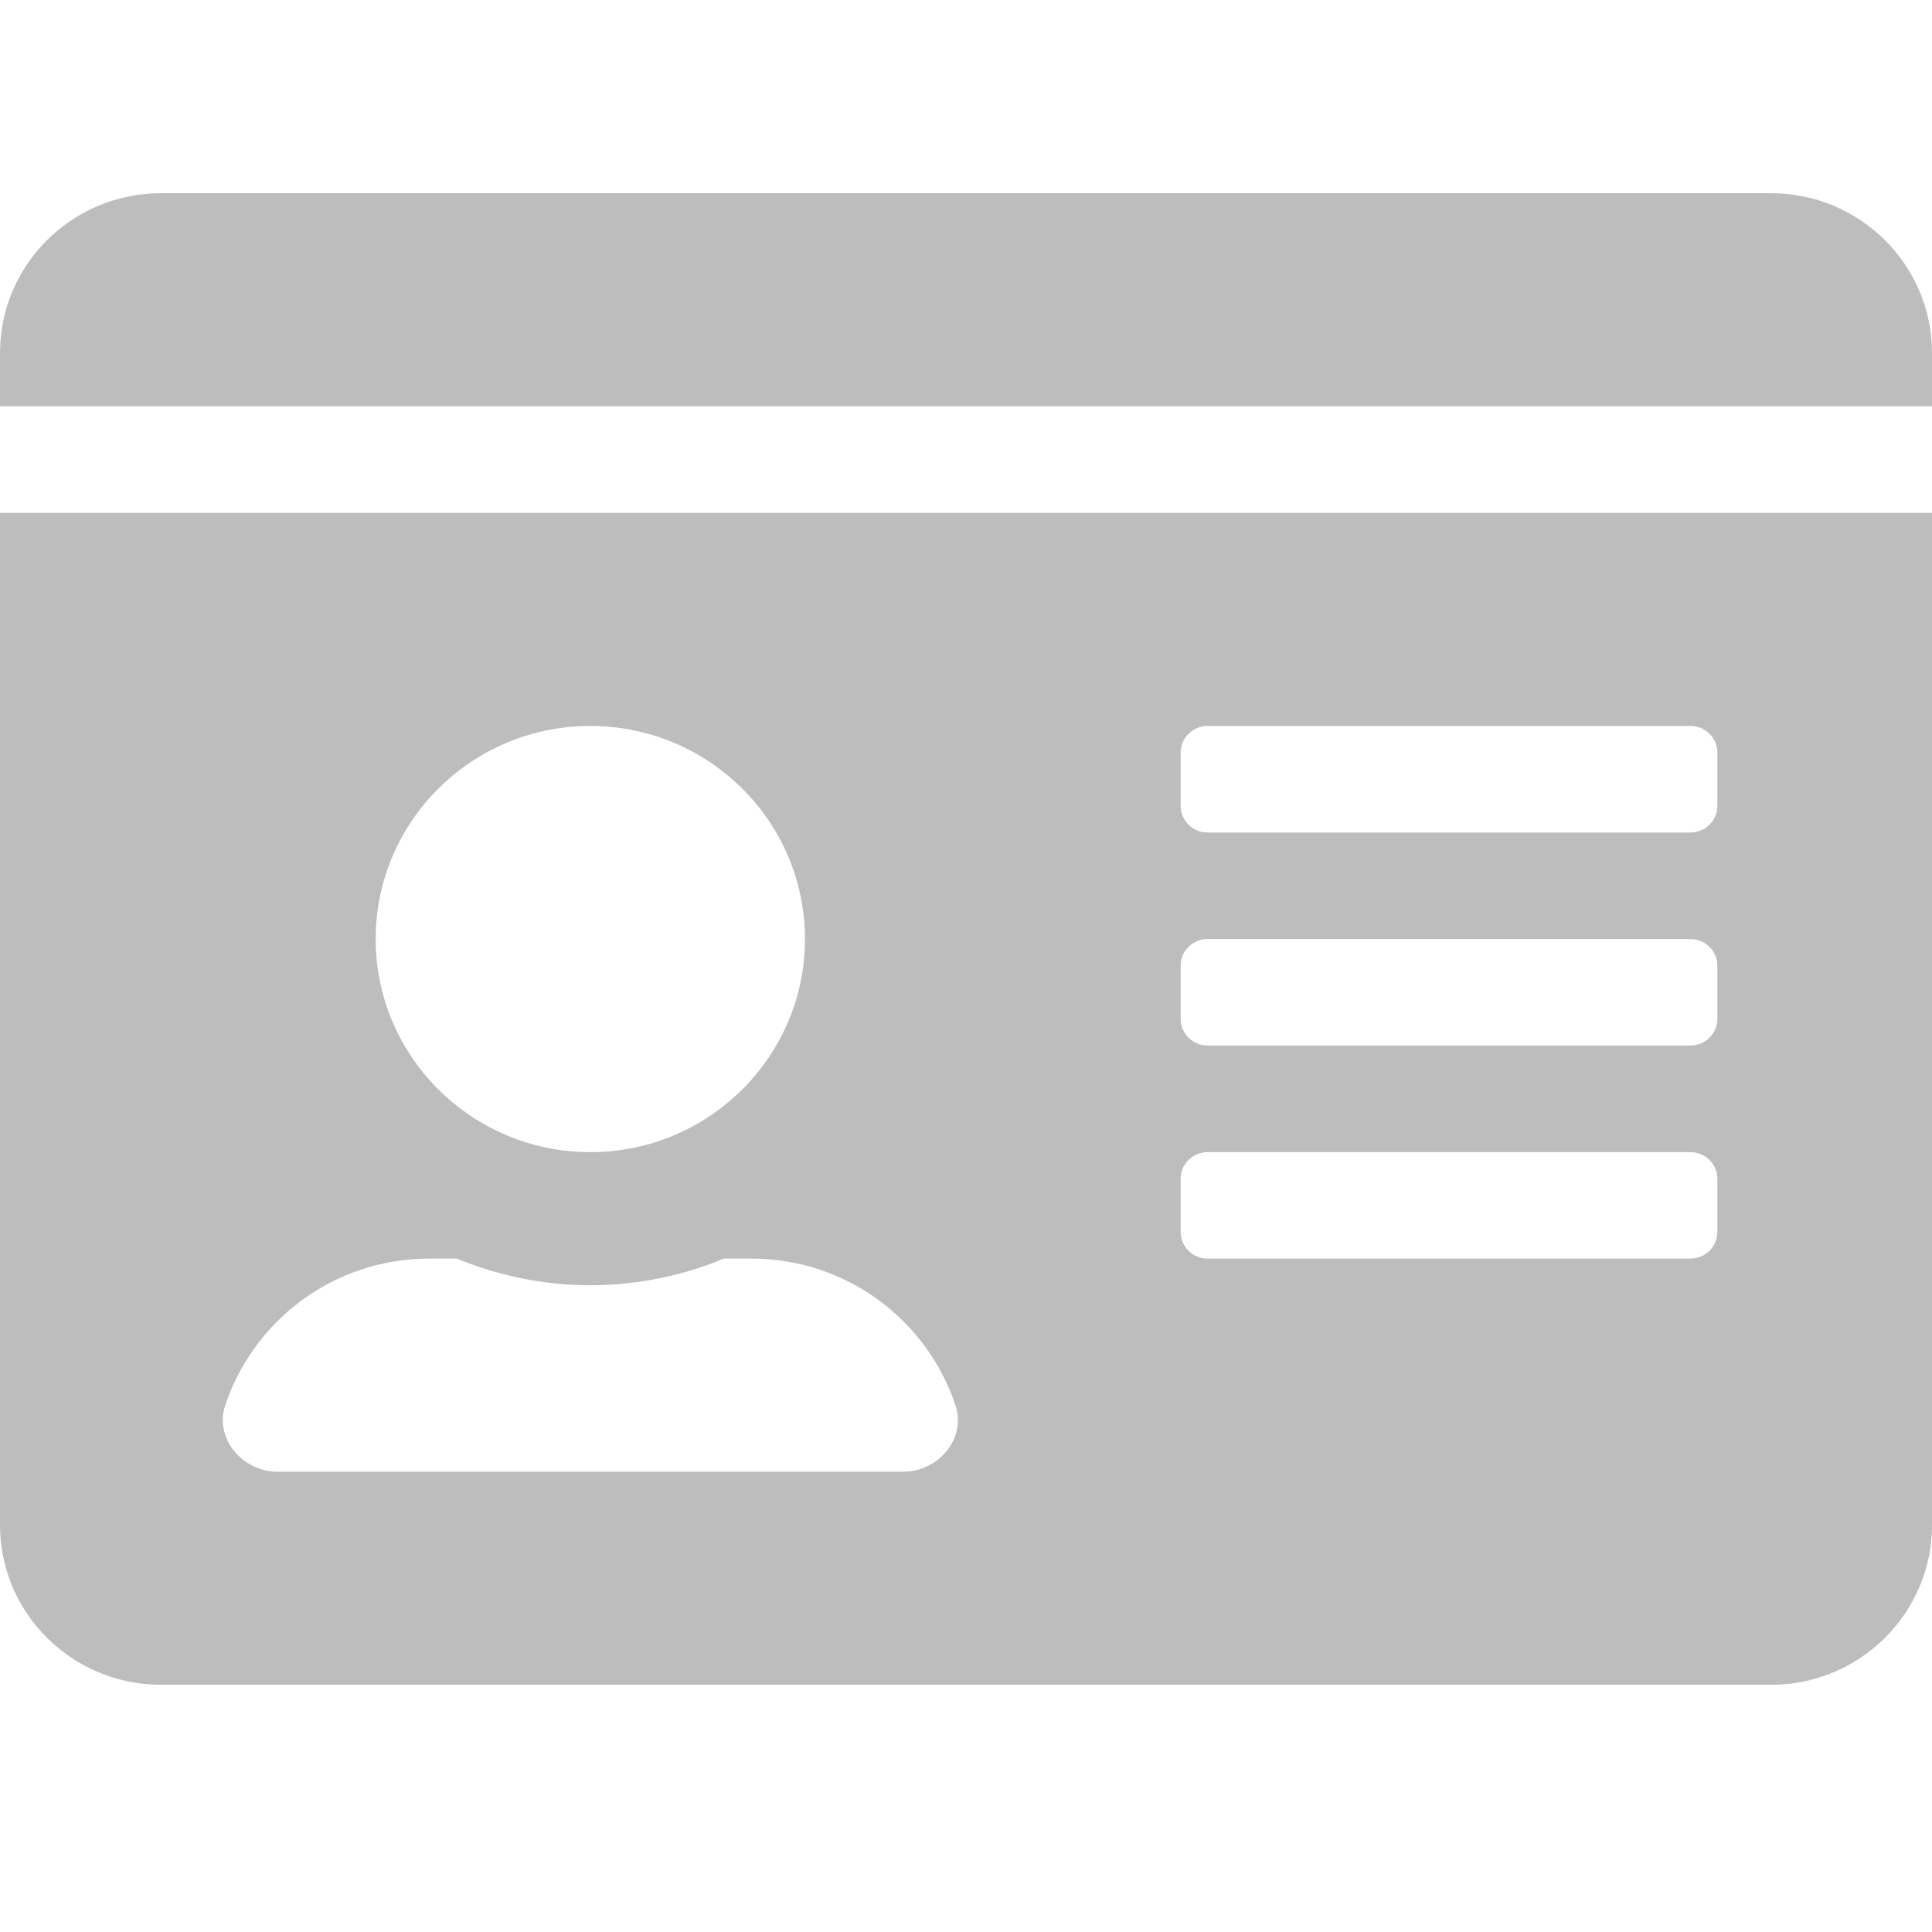 <svg width="20" height="20" viewBox="0 0 20 20" fill="none" xmlns="http://www.w3.org/2000/svg">
<path d="M18.333 2H1.667C0.747 2 0 2.741 0 3.654V4.206H20V3.654C20 2.741 19.253 2 18.333 2ZM0 15.787C0 16.7 0.747 17.441 1.667 17.441H18.333C19.253 17.441 20 16.7 20 15.787V5.309H0V15.787ZM12.222 7.79C12.222 7.639 12.347 7.515 12.5 7.515H17.5C17.653 7.515 17.778 7.639 17.778 7.79V8.342C17.778 8.494 17.653 8.618 17.5 8.618H12.5C12.347 8.618 12.222 8.494 12.222 8.342V7.79ZM12.222 9.996C12.222 9.845 12.347 9.721 12.5 9.721H17.5C17.653 9.721 17.778 9.845 17.778 9.996V10.548C17.778 10.699 17.653 10.823 17.5 10.823H12.5C12.347 10.823 12.222 10.699 12.222 10.548V9.996ZM12.222 12.202C12.222 12.051 12.347 11.927 12.5 11.927H17.5C17.653 11.927 17.778 12.051 17.778 12.202V12.754C17.778 12.905 17.653 13.029 17.5 13.029H12.5C12.347 13.029 12.222 12.905 12.222 12.754V12.202ZM6.111 7.515C7.337 7.515 8.333 8.504 8.333 9.721C8.333 10.937 7.337 11.927 6.111 11.927C4.885 11.927 3.889 10.937 3.889 9.721C3.889 8.504 4.885 7.515 6.111 7.515ZM2.33 14.553C2.622 13.667 3.458 13.029 4.444 13.029H4.729C5.156 13.205 5.622 13.305 6.111 13.305C6.601 13.305 7.069 13.205 7.493 13.029H7.778C8.764 13.029 9.601 13.667 9.892 14.553C10.004 14.894 9.712 15.235 9.351 15.235H2.872C2.51 15.235 2.219 14.891 2.33 14.553V14.553Z" fill="#BDBDBD"/>
</svg>

